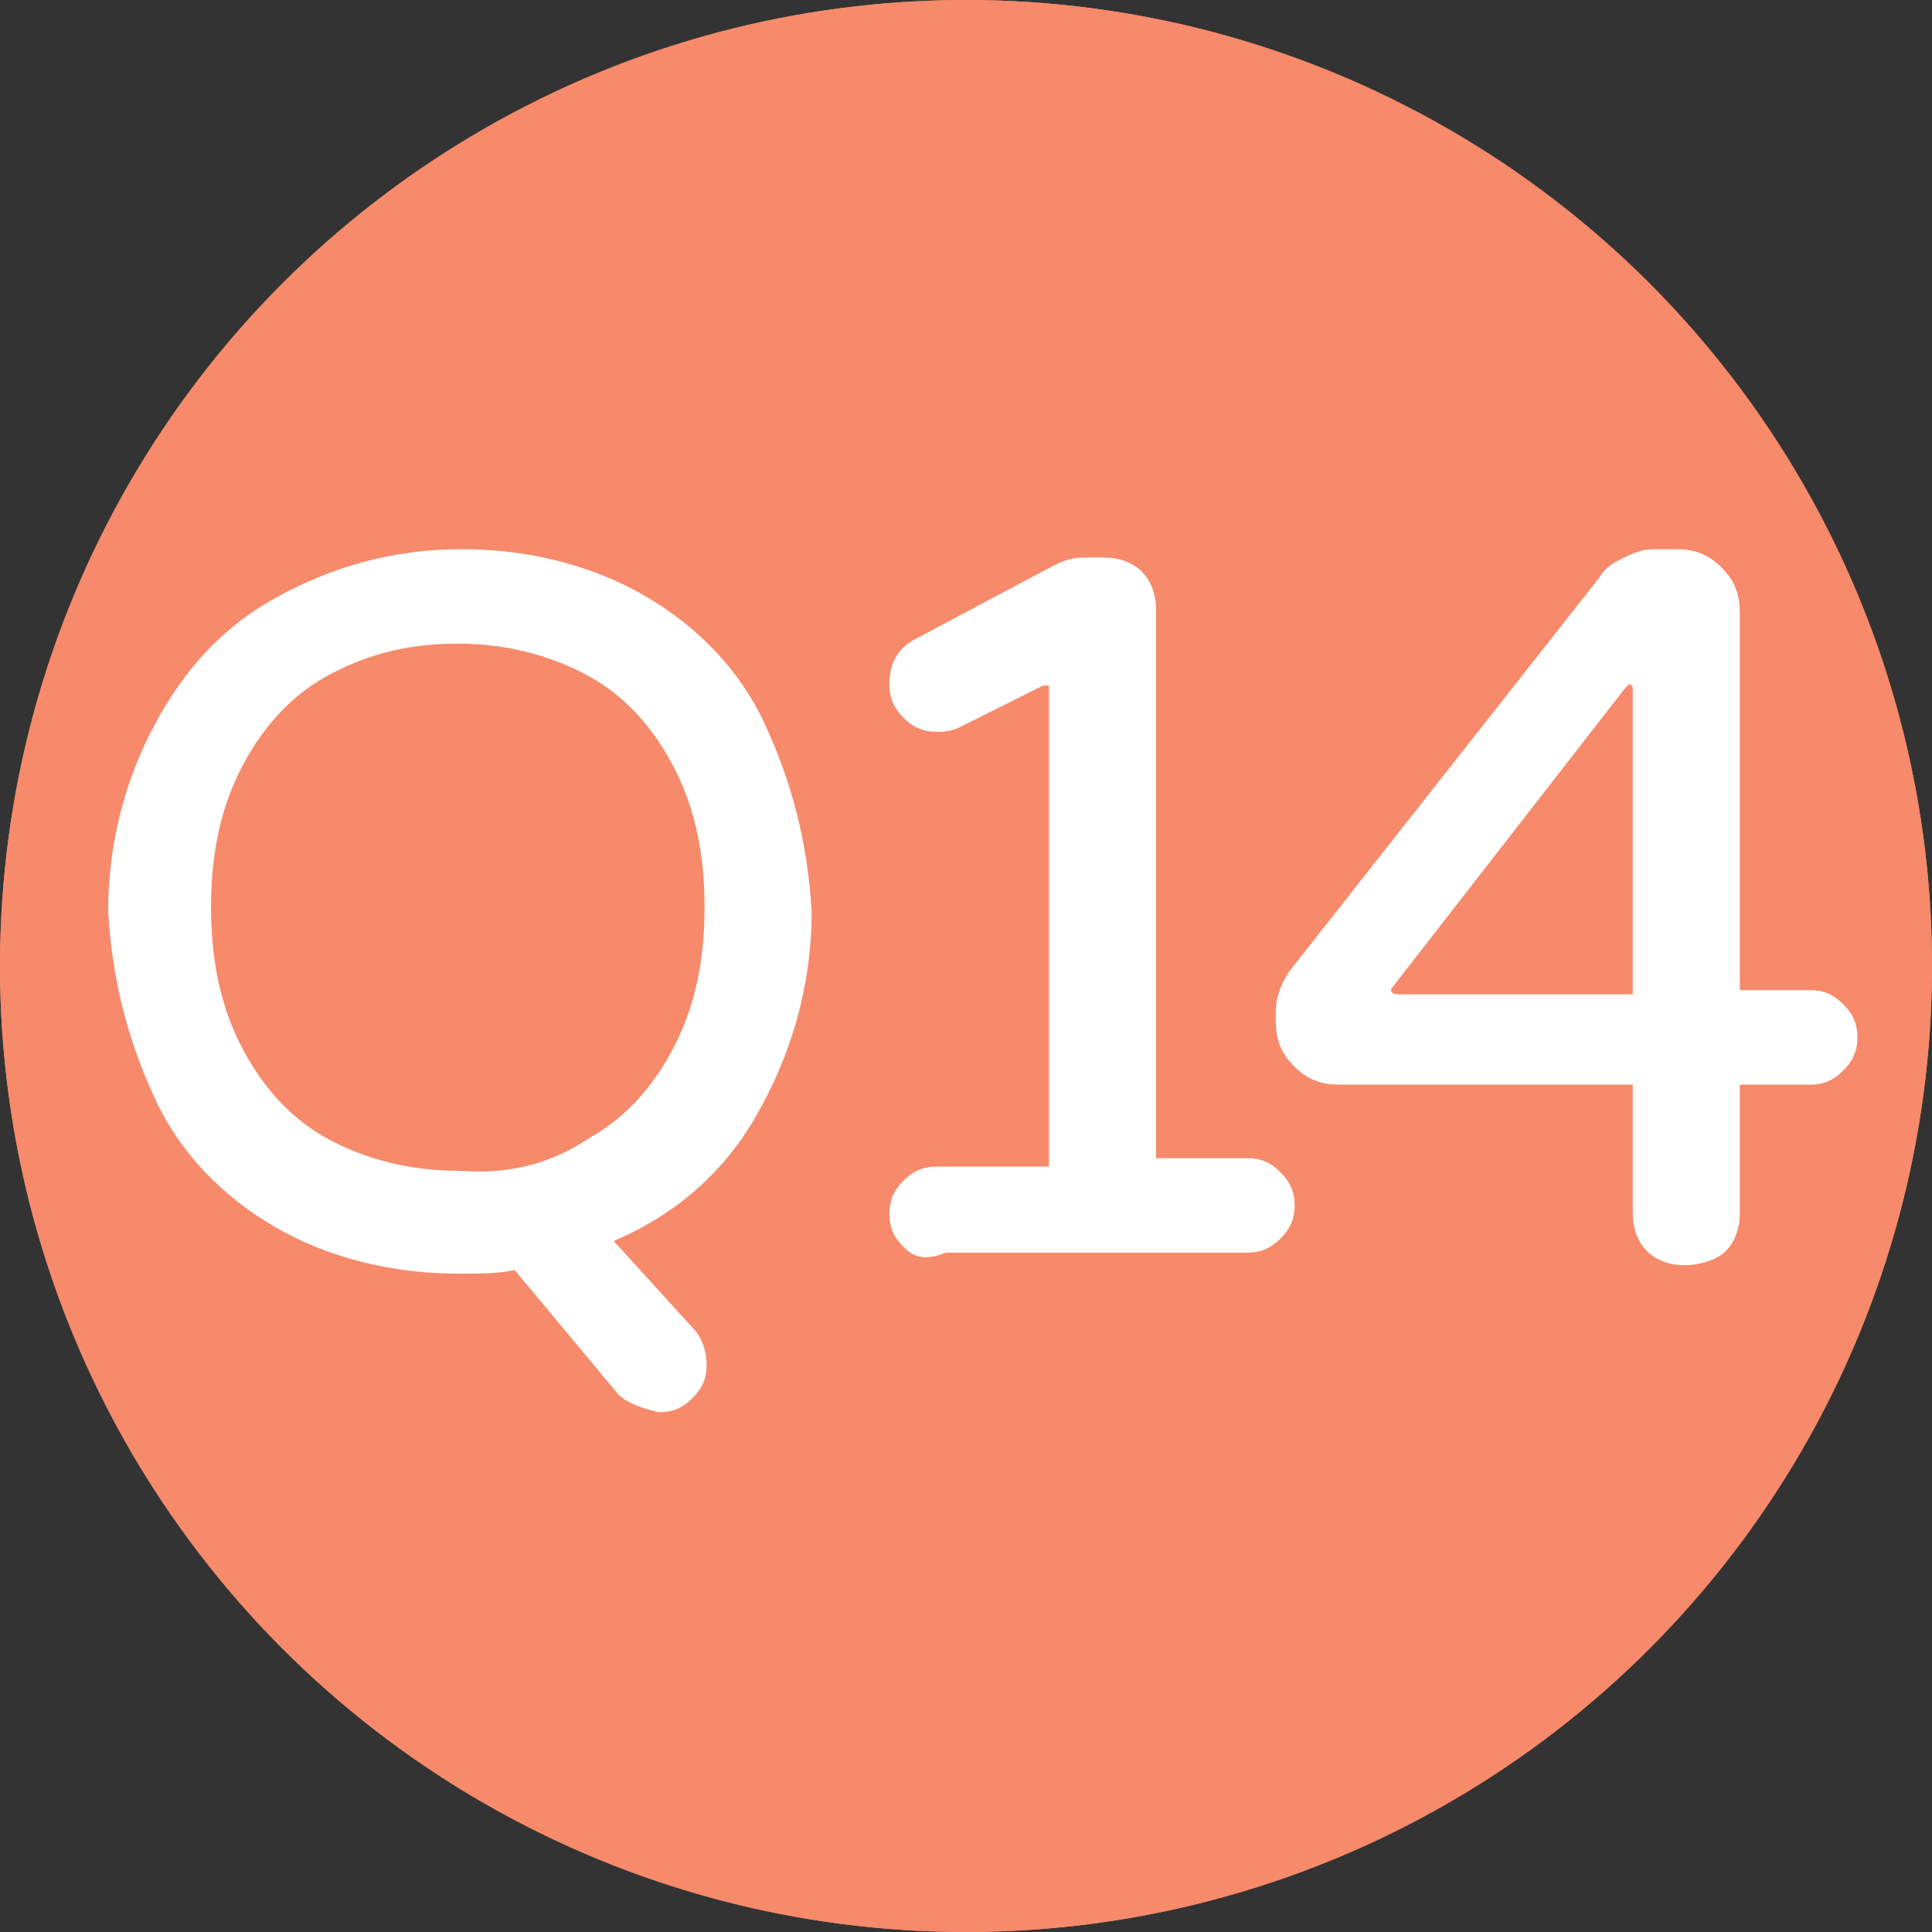 <?xml version="1.0" encoding="utf-8"?>
<!-- Generator: Adobe Illustrator 24.2.3, SVG Export Plug-In . SVG Version: 6.00 Build 0)  -->
<svg version="1.1" id="圖層_1" xmlns="http://www.w3.org/2000/svg" xmlns:xlink="http://www.w3.org/1999/xlink" x="0px" y="0px"
	 viewBox="0 0 46 46" style="enable-background:new 0 0 46 46;" width="46px" height="46px" xml:space="preserve">
<rect x="0" y="0" width="46" height="46" fill="#333333" stroke="none"/>
<style type="text/css">
	.st0{fill:#F68A6B;}
	.st1{fill:#FFFFFF;stroke:#FFFFFF;stroke-width:0.25;stroke-miterlimit:10;}
</style>
<g>
	<g id="圖層_2_10_">
		<g id="注意事項_9_">
			<g>
				<circle class="st0" cx="23" cy="23" r="23"/>
			</g>
		</g>
	</g>
	<g id="圖層_2_9_">
		<g id="注意事項_8_">
			<g>
				<circle class="st0" cx="23" cy="23" r="23"/>
			</g>
		</g>
	</g>
	<g>
		<g>
			<path class="st1" d="M14.8,33.1l-2.5-3c-0.4,0.1-0.8,0.1-1.4,0.1c-1.6,0-3.1-0.4-4.3-1.1c-1.2-0.7-2.2-1.7-2.8-3s-1-2.7-1.1-4.4
				c0-1.6,0.4-3.1,1.1-4.4c0.7-1.3,1.6-2.3,2.9-3s2.7-1.1,4.3-1.1c1.6,0,3.1,0.4,4.3,1.1c1.2,0.7,2.2,1.7,2.8,3s1,2.7,1.1,4.4
				c0,1.8-0.5,3.4-1.3,4.8s-2,2.4-3.5,3l2,2.2c0.2,0.2,0.3,0.5,0.3,0.8c0,0.3-0.1,0.5-0.3,0.7s-0.4,0.3-0.7,0.3
				C15.3,33.4,15,33.3,14.8,33.1z M14.1,27.2c0.9-0.5,1.6-1.3,2.1-2.3s0.7-2.1,0.7-3.3c0-1.2-0.2-2.3-0.7-3.3
				c-0.5-1-1.2-1.8-2.1-2.3c-0.9-0.5-2-0.8-3.2-0.8c-1.3,0-2.3,0.3-3.2,0.8c-0.9,0.5-1.6,1.3-2.1,2.3s-0.7,2.1-0.7,3.3
				c0,1.2,0.2,2.3,0.7,3.3c0.5,1,1.2,1.8,2.1,2.3s2,0.8,3.2,0.8C12.2,28.1,13.2,27.8,14.1,27.2z"/>
		</g>
		<g>
			<path class="st1" d="M21.6,29.6c-0.2-0.2-0.3-0.4-0.3-0.7s0.1-0.5,0.3-0.7s0.4-0.3,0.7-0.3h2.8V16.4c0-0.1,0-0.2-0.1-0.2
				s-0.1,0-0.2,0l-2,1c-0.2,0.1-0.4,0.1-0.5,0.1c-0.3,0-0.5-0.1-0.7-0.3s-0.3-0.4-0.3-0.7c0-0.5,0.2-0.8,0.6-1l3.2-1.7
				c0.2-0.1,0.4-0.2,0.7-0.2h0.5c0.3,0,0.6,0.1,0.8,0.3s0.3,0.5,0.3,0.8v13.2h2.3c0.3,0,0.5,0.1,0.7,0.3s0.3,0.4,0.3,0.7
				s-0.1,0.5-0.3,0.7s-0.4,0.3-0.7,0.3h-7.2C22,29.9,21.8,29.8,21.6,29.6z"/>
		</g>
		<g>
			<path class="st1" d="M39.3,29.7c-0.2-0.2-0.3-0.5-0.3-0.8v-3.2h-7.1c-0.4,0-0.7-0.1-1-0.4s-0.4-0.6-0.4-1v-0.2
				c0-0.3,0.1-0.6,0.3-0.9l7.4-9.4c0.1-0.2,0.3-0.3,0.5-0.4s0.4-0.2,0.7-0.2h0.5c0.4,0,0.7,0.1,1,0.4s0.4,0.6,0.4,1v9.1h1.8
				c0.3,0,0.5,0.1,0.7,0.3s0.3,0.4,0.3,0.7c0,0.3-0.1,0.5-0.3,0.7s-0.4,0.3-0.7,0.3h-1.8v3.2c0,0.3-0.1,0.6-0.3,0.8S40.4,30,40.1,30
				S39.5,29.9,39.3,29.7z M38.9,16.2C38.9,16.2,38.9,16.2,38.9,16.2c-0.1-0.1-0.2,0-0.3,0.1l-5.6,7.2C33,23.5,33,23.6,33,23.6
				c0,0.1,0.1,0.2,0.3,0.2H39v-7.4C39,16.3,39,16.3,38.9,16.2z"/>
		</g>
	</g>
</g>
</svg>
